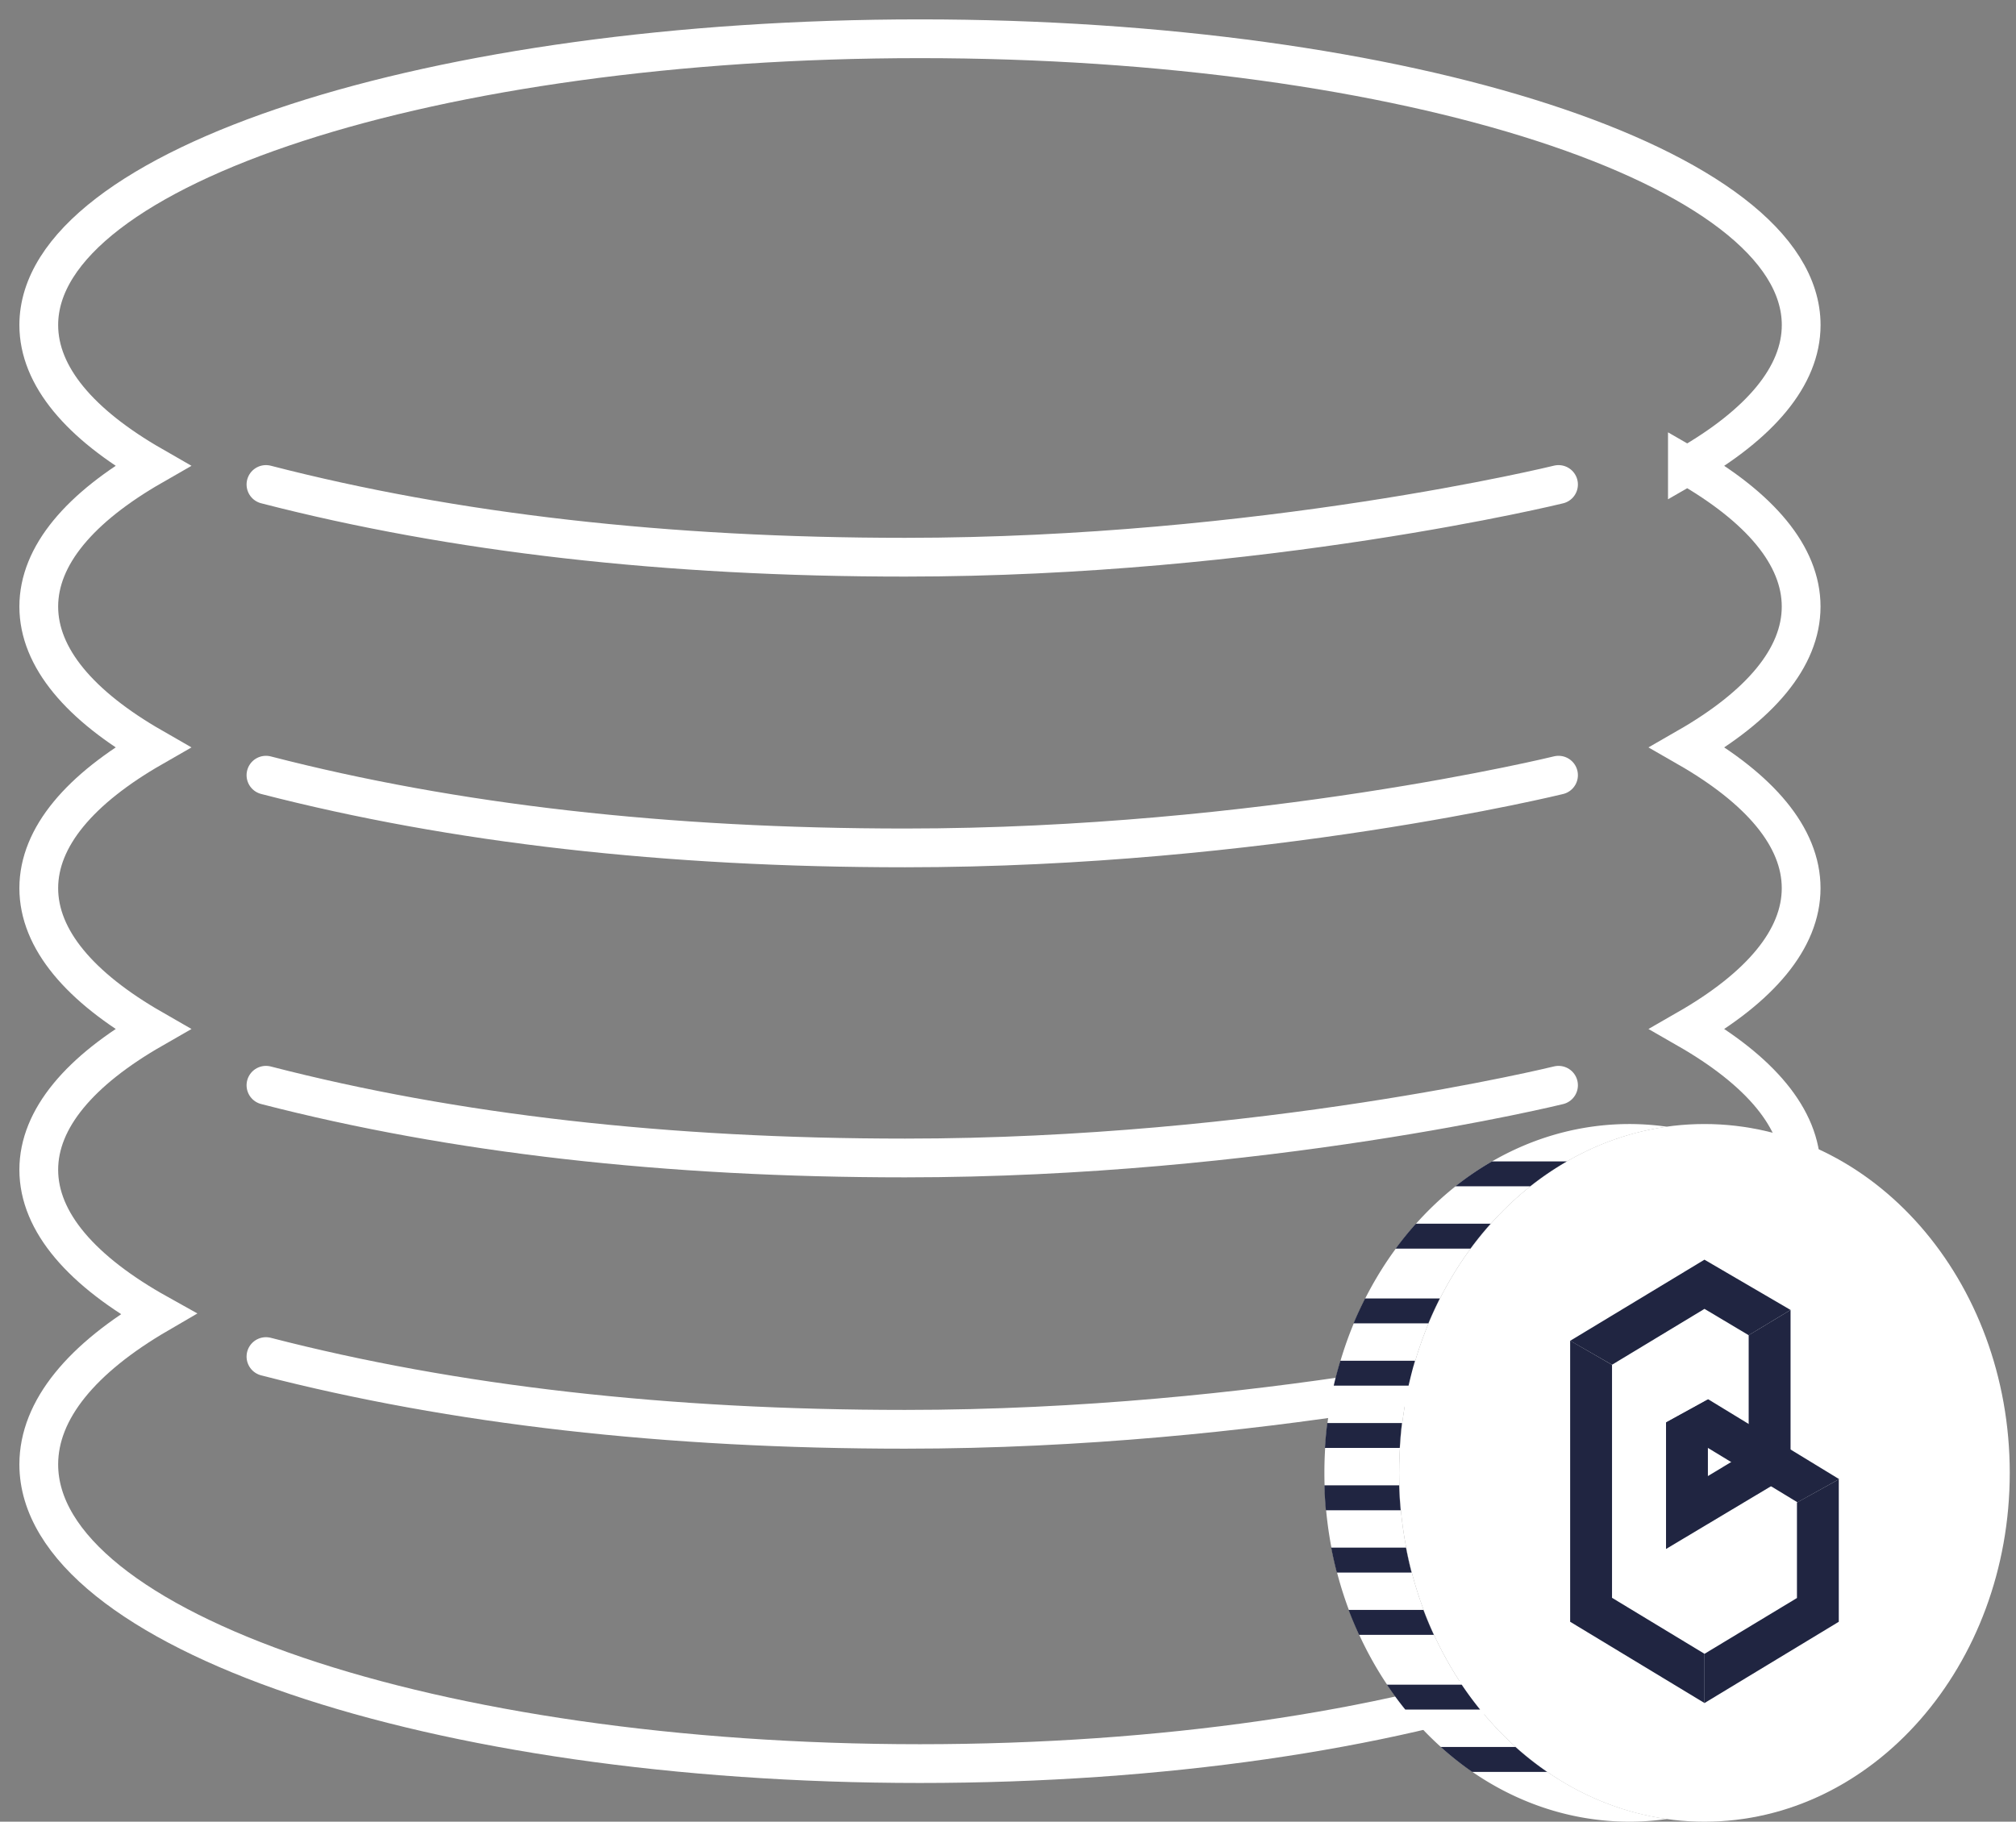 <svg xmlns="http://www.w3.org/2000/svg" width="52" height="47" viewBox="0 0 52 47">
    <rect x="0" y="0" width="52" height="47" fill="#808080" stroke="none"/>
    <g fill="none" fill-rule="evenodd">
        <path fill-rule="nonzero" stroke="#FFF" d="M43.524 12.018c1.868 1.073 2.934 2.312 2.934 3.632 0 1.32-1.066 2.56-2.934 3.633 1.868 1.072 2.934 2.312 2.934 3.632 0 1.32-1.066 2.56-2.934 3.633 1.868 1.072 2.934 2.311 2.934 3.632 0 1.355-1.122 2.624-3.082 3.716 1.96 1.141 3.082 2.468 3.082 3.885 0 4.264-10.176 7.72-22.729 7.72C11.176 45.502 1 42.046 1 37.782c0-1.417 1.123-2.744 3.082-3.885C2.122 32.804 1 31.535 1 30.18c0-1.32 1.066-2.56 2.935-3.632C2.066 25.475 1 24.236 1 22.915c0-1.32 1.066-2.56 2.935-3.632C2.066 18.21 1 16.97 1 15.65c0-1.32 1.066-2.56 2.935-3.632C2.066 10.945 1 9.706 1 8.386 1 4.306 11.176 1 23.729 1c12.553 0 22.73 3.307 22.73 7.386 0 1.32-1.067 2.56-2.935 3.632z"/>
        <path stroke="#FFF" stroke-linecap="round" d="M6.86 12.5c4.842 1.251 10.337 1.876 16.484 1.876 9.22 0 16.856-1.876 16.856-1.876M6.86 20c4.842 1.251 10.337 1.876 16.484 1.876C32.564 21.876 40.2 20 40.2 20M6.86 28c4.842 1.251 10.337 1.876 16.484 1.876C32.564 29.876 40.2 28 40.2 28M6.86 35c4.842 1.251 10.337 1.876 16.484 1.876C32.564 36.876 40.2 35 40.2 35"/>
        <path fill="#FFF" fill-rule="nonzero" d="M43.964 47c-4.349 0-7.875-4.03-7.875-9s3.526-9 7.875-9c4.35 0 7.875 4.03 7.875 9s-3.525 9-7.875 9"/>
        <g fill="#202541">
            <path d="M46.35 38.765v2.464l-2.385 1.44v1.27l3.464-2.097v-3.675zM45.105 34.448v3l-1.052.635v-1.976l-1.08.594v3.263l3.212-1.92v-4.247z"/>
            <path d="M42.973 36.7l3.39 2.06 1.075-.598-3.377-2.06zM41.58 41.224v-6.011l-1.08-.624v7.253l3.466 2.097v-1.27z"/>
            <path d="M43.964 32.5l-3.462 2.092 1.077.619 2.386-1.442 1.14.68 1.08-.652z"/>
        </g>
        <path fill="#FFF" fill-rule="nonzero" d="M36.09 38c0-4.597 3.016-8.387 6.91-8.93a6.935 6.935 0 0 0-.964-.07c-4.35 0-7.875 4.03-7.875 9s3.525 9 7.875 9c.326 0 .648-.025.964-.07-3.894-.543-6.91-4.333-6.91-8.93"/>
        <path fill="#202541" fill-rule="nonzero" d="M36.089 38.322h-1.928c.006.216.019.43.038.643h1.93a9.815 9.815 0 0 1-.04-.643M36.162 36.715h-1.927c-.027.211-.046.426-.06.642h1.93c.013-.216.03-.43.057-.642M36.266 39.929h-1.93c.043.217.09.432.146.643h1.928a9.88 9.88 0 0 1-.144-.643M36.715 41.536h-1.93c.083.22.173.433.27.643h1.929a9.256 9.256 0 0 1-.269-.643M36.498 35.107h-1.926c-.063.212-.121.425-.17.643h1.93c.05-.217.104-.432.166-.643M37.138 33.5H35.21c-.106.21-.206.424-.297.643h1.93c.09-.219.19-.433.295-.642M38.45 31.572h-1.93a8.596 8.596 0 0 0-.522.643h1.93c.165-.224.339-.439.522-.643M40.415 29.965h-1.933c-.328.19-.643.404-.943.642h1.931c.3-.238.616-.452.945-.642M37.703 43.465h-1.93c.15.222.307.437.474.642h1.93a8.848 8.848 0 0 1-.474-.642M37.16 45.072c.259.232.53.448.812.643h1.934a7.95 7.95 0 0 1-.817-.643H37.16z"/>
    </g>
</svg>
